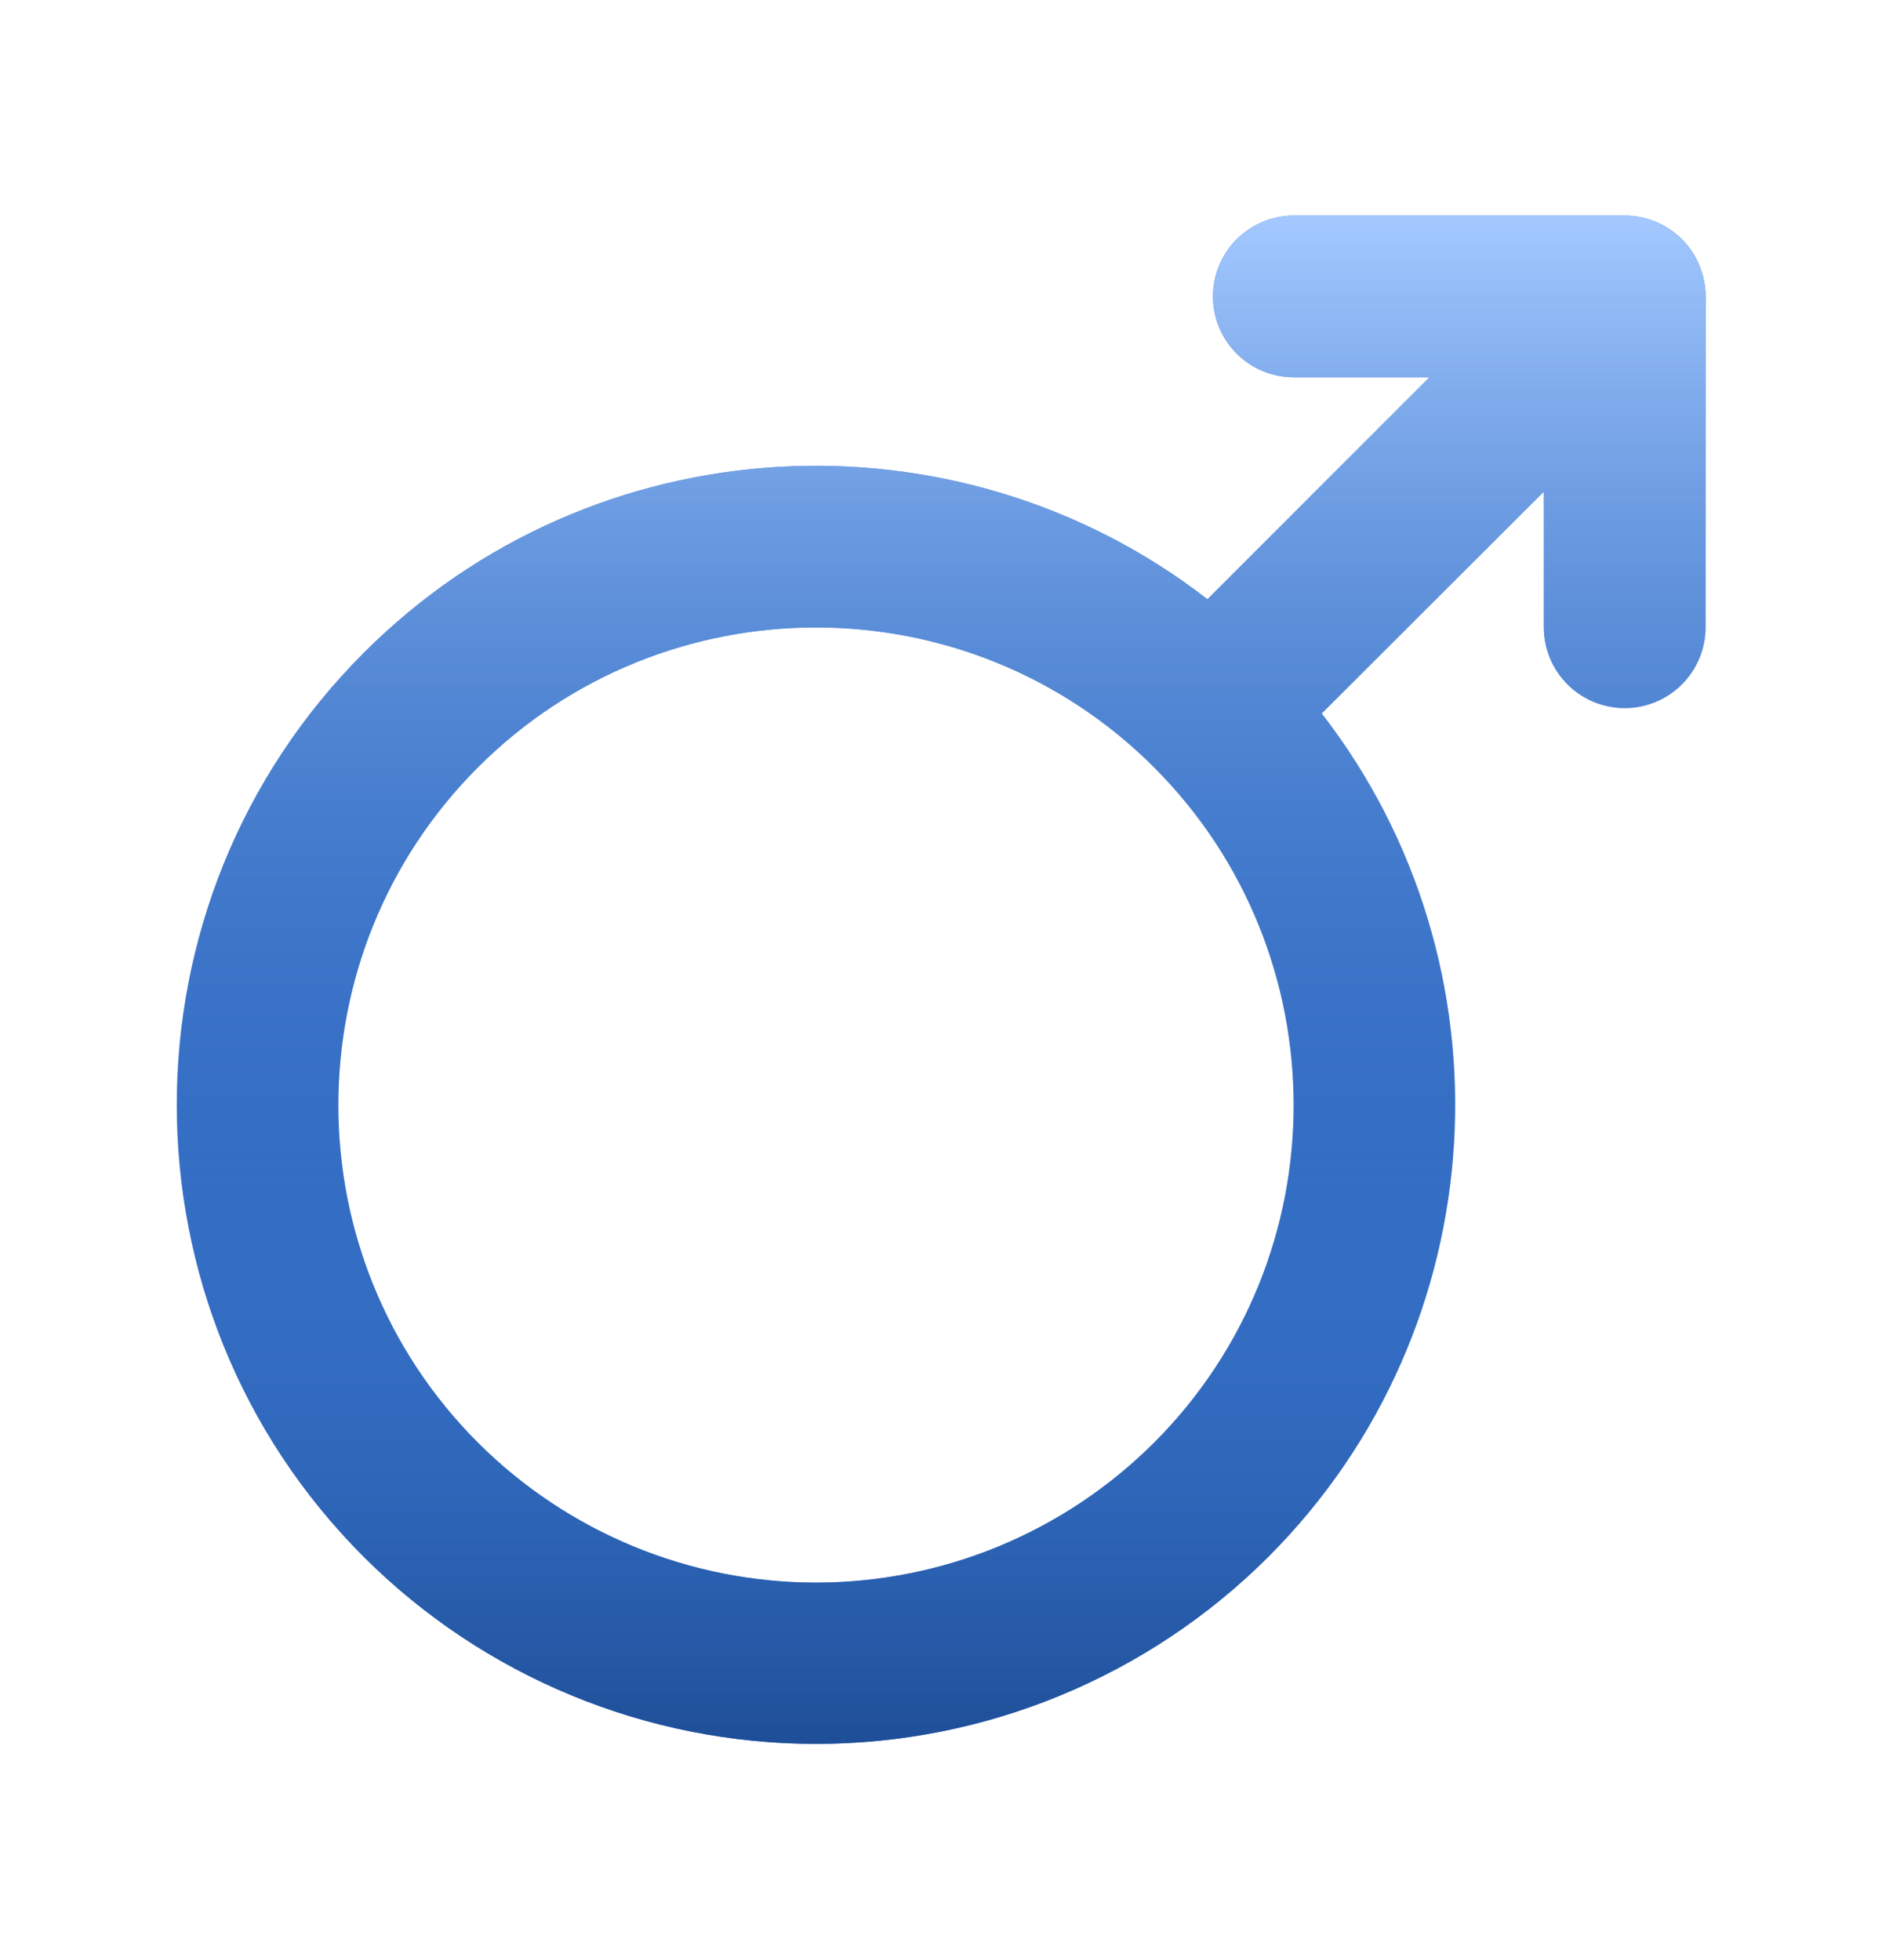 <svg
  width="24"
  height="25"
  viewBox="0 0 24 25"
  fill="none"
  xmlns="http://www.w3.org/2000/svg"
>
  <g id="icon-male">
    <path
      id="Vector"
      d="M20.719 2.75H16.5C16.226 2.75 15.964 2.859 15.771 3.052C15.577 3.245 15.469 3.508 15.469 3.781C15.469 4.055 15.577 4.317 15.771 4.51C15.964 4.704 16.226 4.812 16.5 4.812H18.229L15.398 7.643C12.202 5.165 7.57 5.393 4.639 8.326C1.459 11.507 1.459 16.681 4.641 19.859C6.171 21.386 8.245 22.242 10.406 22.242C12.568 22.242 14.641 21.386 16.172 19.859C19.105 16.926 19.333 12.296 16.855 9.1L19.687 6.271V8C19.687 8.274 19.796 8.536 19.989 8.729C20.183 8.923 20.445 9.031 20.719 9.031C20.992 9.031 21.255 8.923 21.448 8.729C21.641 8.536 21.75 8.274 21.75 8V3.781C21.75 3.646 21.723 3.512 21.671 3.387C21.62 3.261 21.544 3.148 21.448 3.052C21.352 2.956 21.238 2.88 21.113 2.829C20.988 2.777 20.854 2.75 20.719 2.75ZM14.715 18.402C13.571 19.544 12.022 20.185 10.406 20.185C8.791 20.185 7.241 19.544 6.097 18.402C3.721 16.027 3.721 12.161 6.097 9.785C8.474 7.409 12.339 7.409 14.715 9.785C17.09 12.161 17.091 16.027 14.715 18.402Z"
      fill="#346EC4"
    />
    <path
      id="Vector_2"
      d="M20.719 2.75H16.5C16.226 2.75 15.964 2.859 15.771 3.052C15.577 3.245 15.469 3.508 15.469 3.781C15.469 4.055 15.577 4.317 15.771 4.51C15.964 4.704 16.226 4.812 16.5 4.812H18.229L15.398 7.643C12.202 5.165 7.57 5.393 4.639 8.326C1.459 11.507 1.459 16.681 4.641 19.859C6.171 21.386 8.245 22.242 10.406 22.242C12.568 22.242 14.641 21.386 16.172 19.859C19.105 16.926 19.333 12.296 16.855 9.1L19.687 6.271V8C19.687 8.274 19.796 8.536 19.989 8.729C20.183 8.923 20.445 9.031 20.719 9.031C20.992 9.031 21.255 8.923 21.448 8.729C21.641 8.536 21.75 8.274 21.75 8V3.781C21.75 3.646 21.723 3.512 21.671 3.387C21.62 3.261 21.544 3.148 21.448 3.052C21.352 2.956 21.238 2.88 21.113 2.829C20.988 2.777 20.854 2.75 20.719 2.75ZM14.715 18.402C13.571 19.544 12.022 20.185 10.406 20.185C8.791 20.185 7.241 19.544 6.097 18.402C3.721 16.027 3.721 12.161 6.097 9.785C8.474 7.409 12.339 7.409 14.715 9.785C17.09 12.161 17.091 16.027 14.715 18.402Z"
      fill="url(#paint0_linear_2420_9466)"
    />
  </g>
  <defs>
    <linearGradient
      id="paint0_linear_2420_9466"
      x1="12.002"
      y1="2.75"
      x2="12.002"
      y2="22.242"
      gradientUnits="userSpaceOnUse"
    >
      <stop stop-color="#A4C9FF" />
      <stop offset="0.66" stop-color="#346EC4" stop-opacity="0" />
      <stop offset="1" stop-color="#1E4E97" />
    </linearGradient>
  </defs>
</svg>
